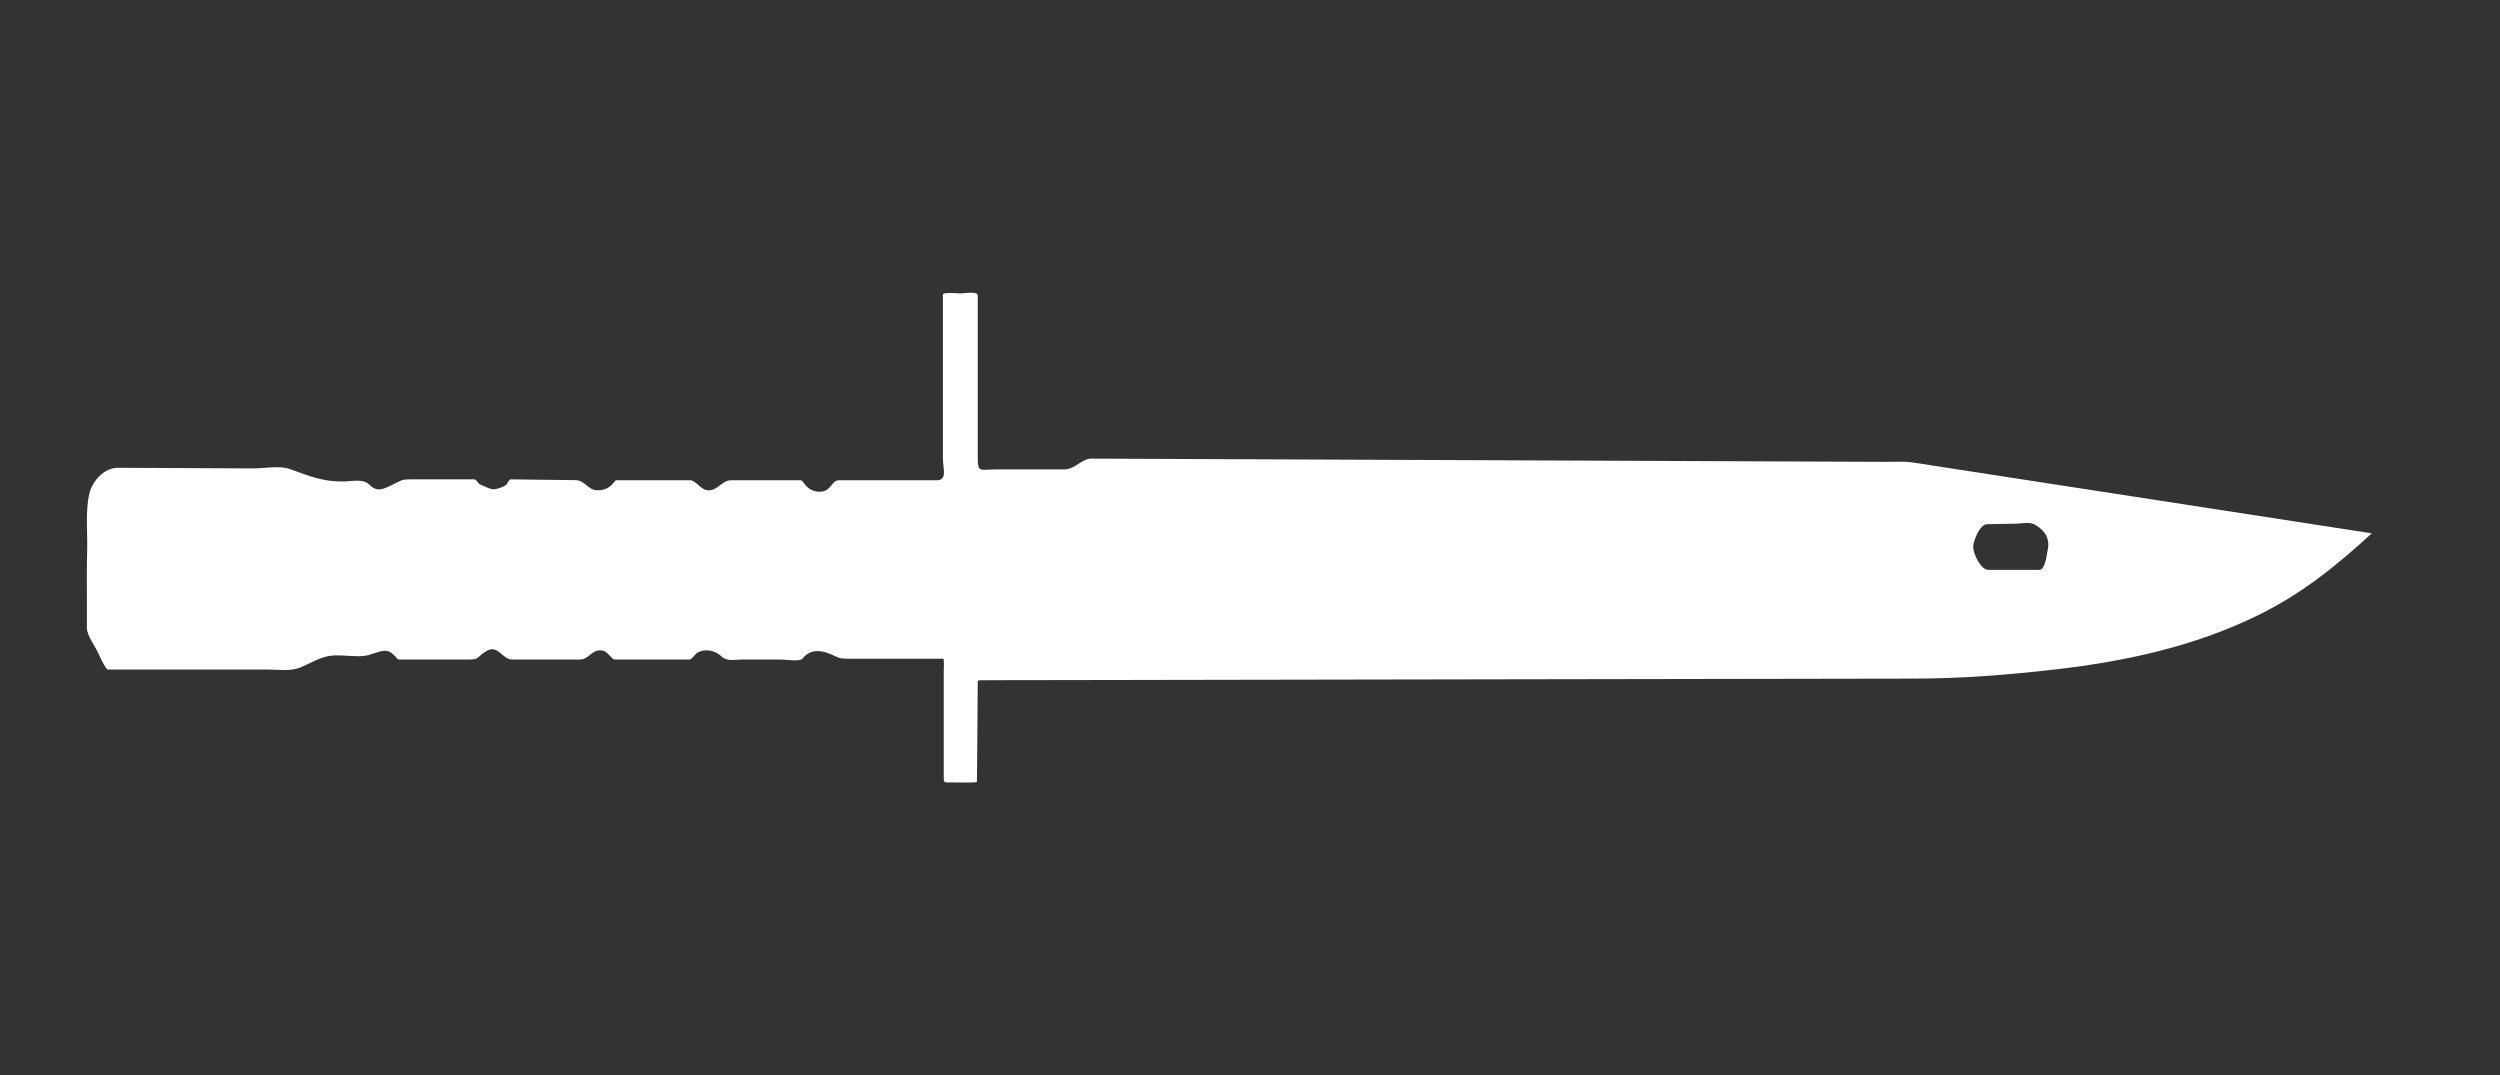 <?xml version="1.0" encoding="utf-8"?>
<!-- Generator: Adobe Illustrator 15.1.0, SVG Export Plug-In  -->
<!DOCTYPE svg PUBLIC "-//W3C//DTD SVG 1.1//EN" "http://www.w3.org/Graphics/SVG/1.1/DTD/svg11.dtd">
<svg version="1.1"
	 xmlns="http://www.w3.org/2000/svg" xmlns:xlink="http://www.w3.org/1999/xlink" xmlns:a="http://ns.adobe.com/AdobeSVGViewerExtensions/3.0/"
	 x="0px" y="0px" width="93px" height="40px" viewBox="0.769 0 93 40" enable-background="new 0.769 0 93 40" xml:space="preserve">
<rect x="0.769" y="0" width="93" height="40" fill="#333333" stroke="none"/>
<defs>
</defs>
<style type="text/css"><![CDATA[
  .cc-weapon{fill: #fff;}
]]></style>
<path class="cc-weapon" d="M89,19.84c-5.682-0.877-11.365-1.754-17.046-2.631c-0.346-0.054-0.704-0.028-1.053-0.028
	c-1.146-0.005-2.292-0.009-3.438-0.014c-3.738-0.016-7.479-0.031-11.218-0.046c-3.681-0.015-7.361-0.03-11.041-0.044
	c-1.07-0.005-2.141-0.009-3.213-0.014c-0.213-0.001-0.426-0.001-0.639-0.002c-0.321-0.001-0.609,0.402-0.996,0.402
	c-0.844,0-1.688,0-2.531,0c-0.62,0-0.684,0.138-0.684-0.463c0-1.774,0-3.548,0-5.323c0-0.23,0-0.458,0-0.688
	c0-0.171-0.516-0.073-0.648-0.073c-0.096,0-0.648-0.062-0.648,0.044c0,0.226,0,0.452,0,0.678c0,1.808,0,3.615,0,5.423
	c0,0.348,0.176,0.804-0.221,0.804c-0.887,0-1.772,0-2.658,0c-0.33,0-0.66,0-0.99,0c-0.25,0-0.292,0.361-0.604,0.418
	c-0.288,0.051-0.537-0.081-0.701-0.311c-0.076-0.105-0.063-0.107-0.18-0.107c-0.419,0-0.839,0-1.258,0c-0.42,0-0.84,0-1.26,0
	c-0.372,0-0.503,0.419-0.901,0.371c-0.232-0.029-0.442-0.371-0.615-0.371c-0.393,0-0.786,0-1.18,0c-0.436,0-0.871,0-1.307,0
	c-0.096,0-0.192,0-0.288,0c-0.016,0-0.134,0.15-0.121,0.136c-0.116,0.138-0.323,0.234-0.504,0.234
	c-0.412,0.045-0.503-0.37-0.88-0.374c-0.466-0.005-0.932-0.011-1.396-0.016c-0.333-0.004-0.667-0.008-1-0.013
	c-0.077-0.001-0.127,0.123-0.159,0.176c-0.055,0.09-0.382,0.196-0.487,0.194c-0.149-0.002-0.354-0.124-0.496-0.174
	c-0.077-0.026-0.148-0.196-0.221-0.196c-0.34,0-0.68,0-1.019,0c-0.455,0-0.91,0-1.365,0c-0.362,0-0.349,0.051-0.662,0.198
	c-0.295,0.138-0.553,0.305-0.837,0.021c-0.258-0.258-0.617-0.148-0.973-0.141c-0.765,0.017-1.283-0.198-2.01-0.462
	c-0.375-0.137-0.978-0.022-1.369-0.023c-1.676-0.009-3.351-0.016-5.026-0.024c-0.513-0.003-0.956,0.498-1.063,0.957
	c-0.156,0.665-0.064,1.445-0.083,2.123c-0.018,0.622-0.01,1.245-0.01,1.867c0,0.339,0,0.678,0,1.015
	c0,0.265,0.292,0.657,0.405,0.896c0.048,0.104,0.294,0.646,0.369,0.646c0.168,0,0.336,0,0.504,0c0.851,0,1.702,0,2.554,0
	c0.951,0,1.902,0,2.853,0c0.407,0,0.874,0.08,1.257-0.077c0.319-0.131,0.676-0.346,1.016-0.417c0.346-0.071,0.778,0,1.131,0
	c0.343,0,0.437-0.063,0.738-0.154c0.226-0.07,0.427-0.087,0.602,0.123c0.121,0.079,0.074,0.154,0.221,0.154c0.847,0,1.692,0,2.539,0
	c0.411,0,0.297-0.068,0.627-0.288c0.482-0.322,0.621,0.288,1.002,0.288c0.842,0,1.685,0,2.526,0c0.35,0,0.451-0.446,0.898-0.318
	c0.106,0.03,0.312,0.318,0.377,0.318c0.124,0,0.248,0,0.371,0c0.813,0,1.626,0,2.438,0c0.064,0,0.224-0.223,0.285-0.257
	c0.282-0.162,0.67-0.082,0.894,0.142c0.199,0.198,0.516,0.115,0.787,0.115c0.474,0,0.946,0,1.419,0c0.155,0,0.708,0.092,0.813-0.04
	c0.29-0.364,0.697-0.314,1.079-0.144c0.277,0.121,0.275,0.154,0.616,0.154c0.921,0,1.843,0,2.764,0c0.257,0,0.514,0,0.771,0
	c0.043,0,0.019,0.414,0.019,0.462c0,0.933,0,1.865,0,2.798c0,0.362,0,0.724,0,1.085c0,0.307-0.005,0.256,0.32,0.256
	c0.09,0,0.915,0.023,0.915-0.021c0.003-0.298,0.005-0.596,0.008-0.894c0.007-0.886,0.015-1.772,0.021-2.657
	c0.002-0.24-0.034-0.228,0.182-0.228c0.268-0.001,0.535-0.001,0.803-0.003c1.079-0.001,2.158-0.003,3.237-0.005
	c3.564-0.006,7.13-0.011,10.694-0.019c6.643-0.011,13.283-0.022,19.924-0.034c1.755-0.002,3.519-0.142,5.263-0.343
	c2.595-0.3,5.132-0.848,7.493-1.999C86.378,22.103,87.671,21.058,89,19.84 M76.491,19.532c0.356,0.204,0.541,0.52,0.452,0.925
	c-0.025,0.116-0.085,0.742-0.31,0.742c-0.632,0-1.264,0-1.897,0c-0.289,0-0.563-0.61-0.563-0.833
	c-0.02-0.197,0.238-0.861,0.505-0.866c0.356-0.007,0.716-0.013,1.076-0.019C75.974,19.478,76.304,19.398,76.491,19.532"/>
<rect id="sliceCopy_x5F_18_1_" x="92.999" fill="none" width="93" height="40"/>
<rect id="sliceCopy_x5F_17_1_" fill="none" width="93" height="40"/>
</svg>
